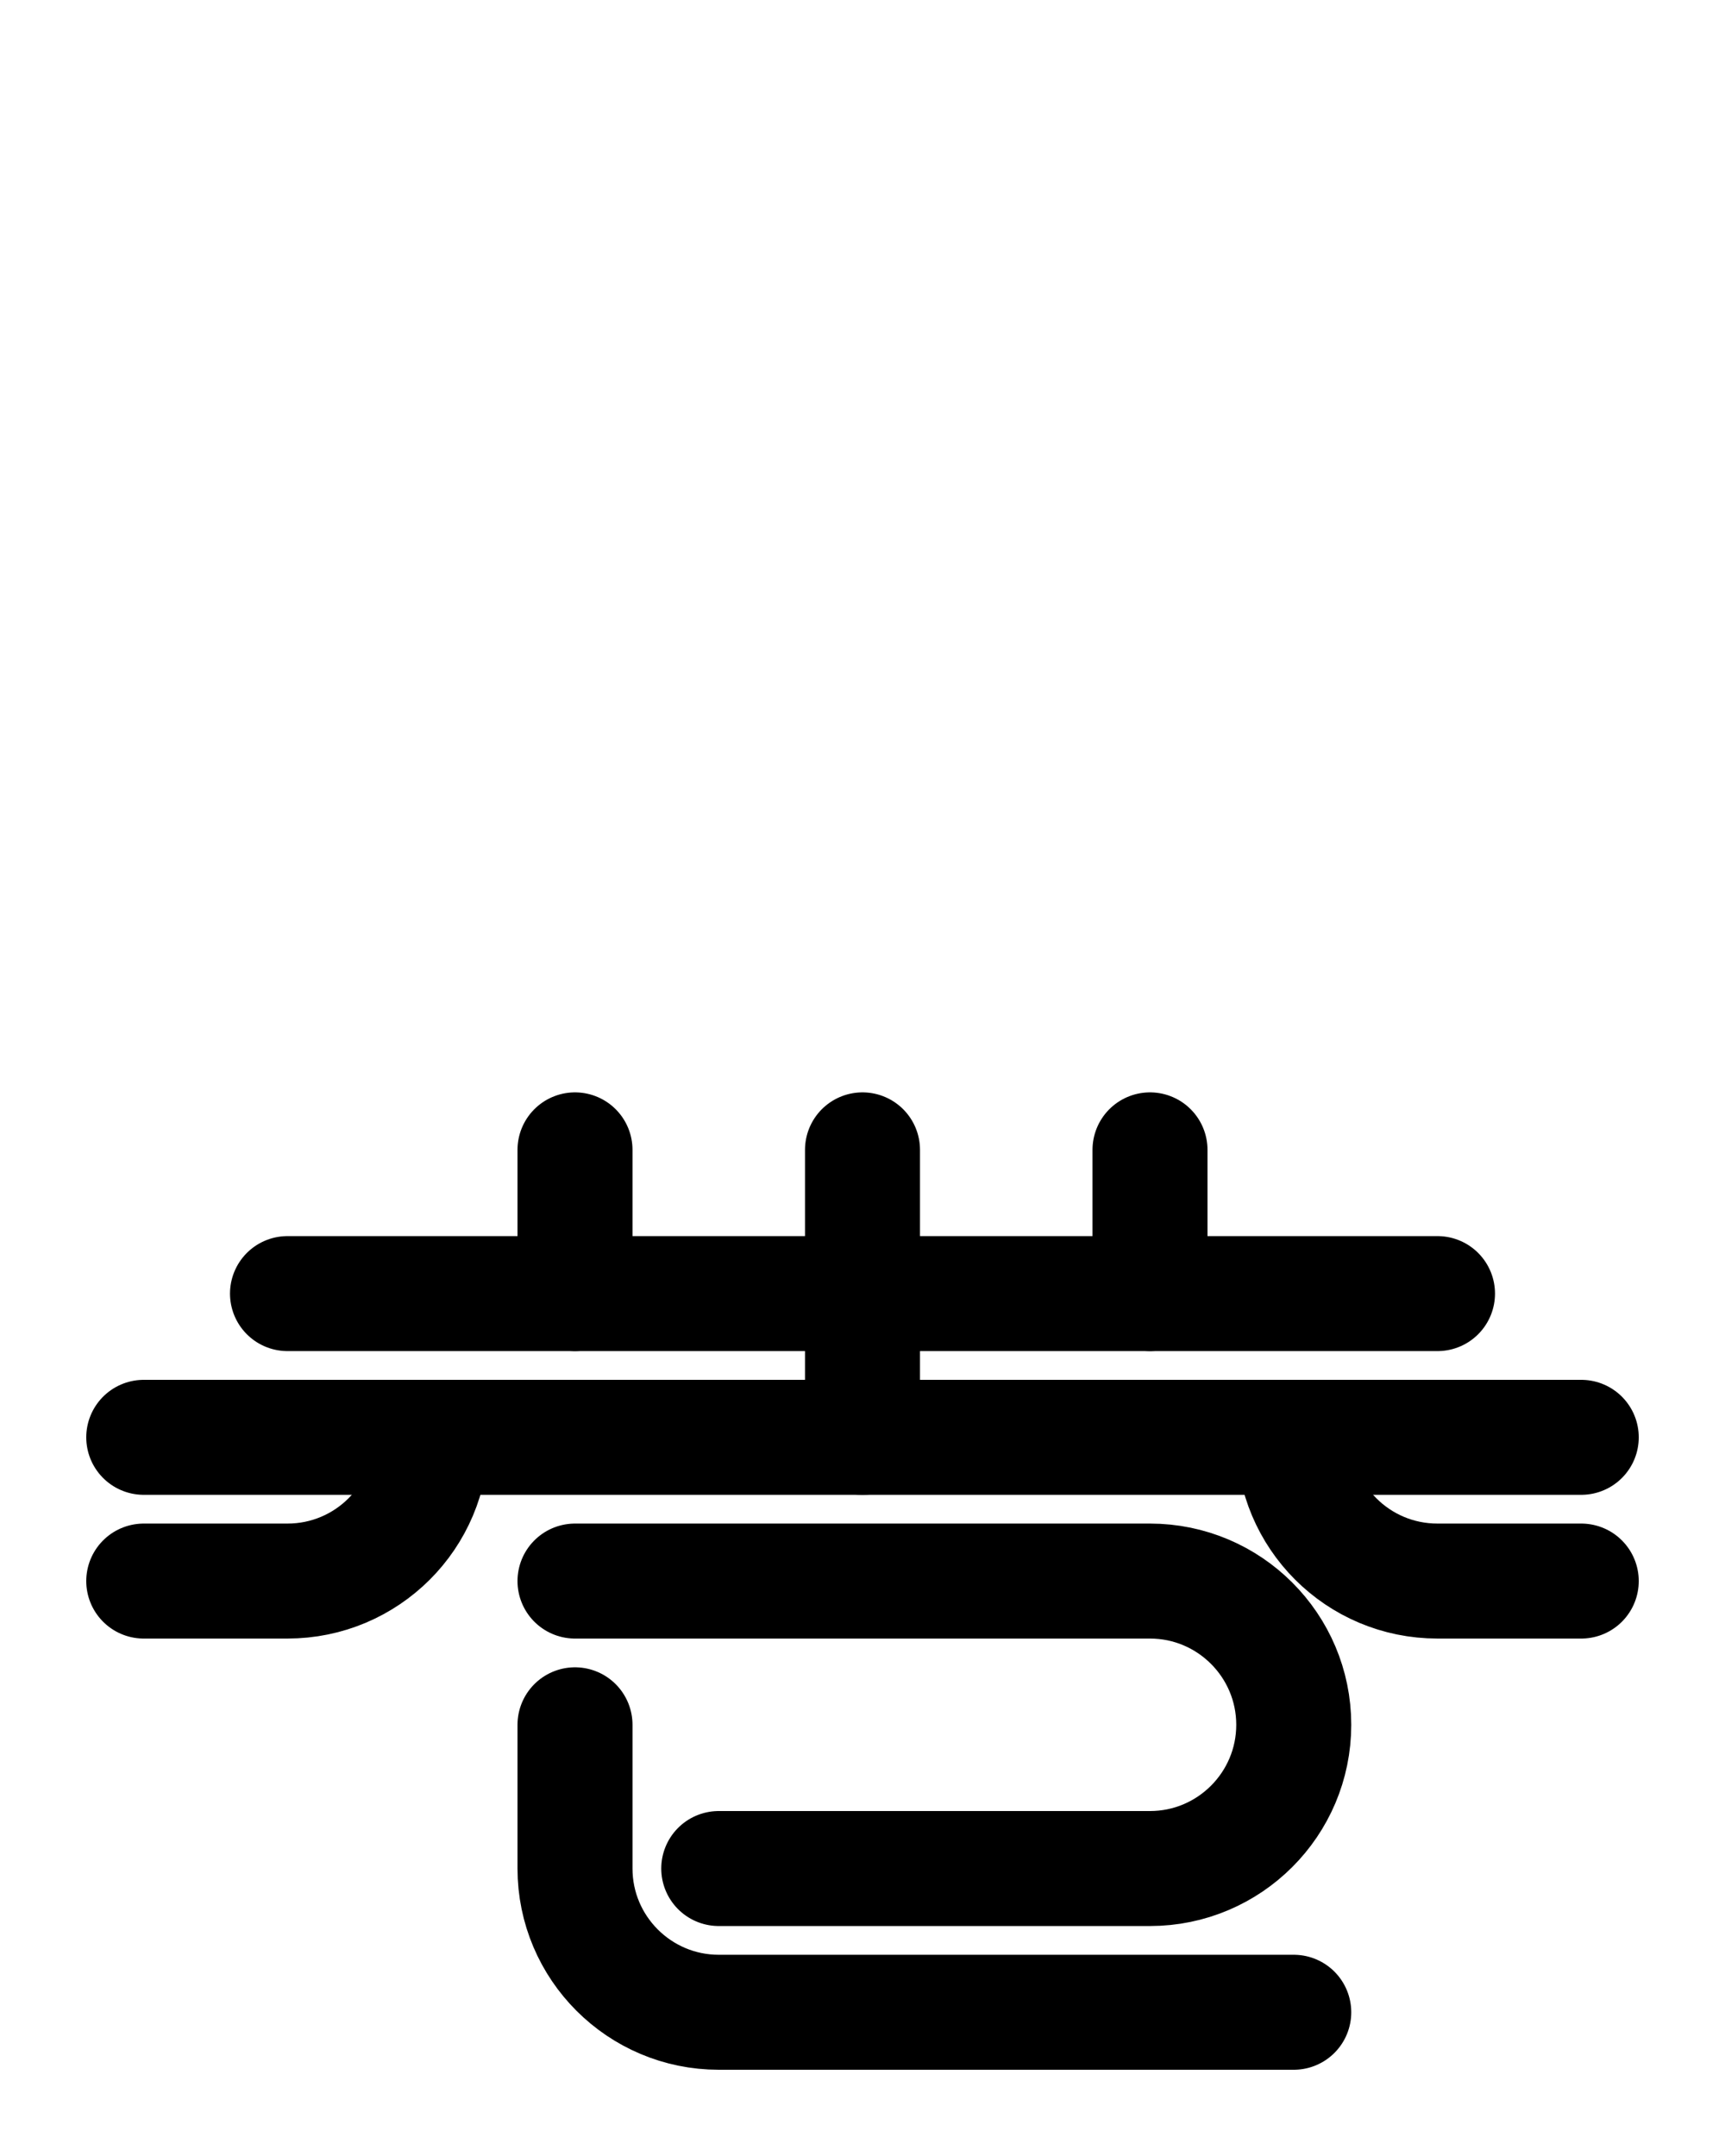 <?xml version="1.0" encoding="utf-8"?>
<!-- Generator: Adobe Illustrator 26.0.0, SVG Export Plug-In . SVG Version: 6.00 Build 0)  -->
<svg version="1.1" id="图层_1" xmlns="http://www.w3.org/2000/svg" xmlns:xlink="http://www.w3.org/1999/xlink" x="0px" y="0px"
	 viewBox="0 0 720 900" style="enable-background:new 0 0 720 900;" xml:space="preserve">
<style type="text/css">
	.st0{fill:none;stroke:#000000;stroke-width:48;stroke-linecap:round;stroke-linejoin:round;stroke-miterlimit:10;}
</style>
<path class="st0" d="M300,780h180c33.1,0,60-26.9,60-60l0,0c0-33.1-26.9-60-60-60H240"/>
<path class="st0" d="M540,840H300c-33.1,0-60-26.9-60-60v-60"/>
<line class="st0" x1="120" y1="540" x2="600" y2="540"/>
<line class="st0" x1="60" y1="600" x2="660" y2="600"/>
<path class="st0" d="M360,600V480"/>
<path class="st0" d="M180,600c0,33.2-26.9,60-60,60H60"/>
<path class="st0" d="M540,600c0,33.2,26.8,60,60,60h60"/>
<line class="st0" x1="240" y1="480" x2="240" y2="540"/>
<line class="st0" x1="480" y1="480" x2="480" y2="540"/>
</svg>
